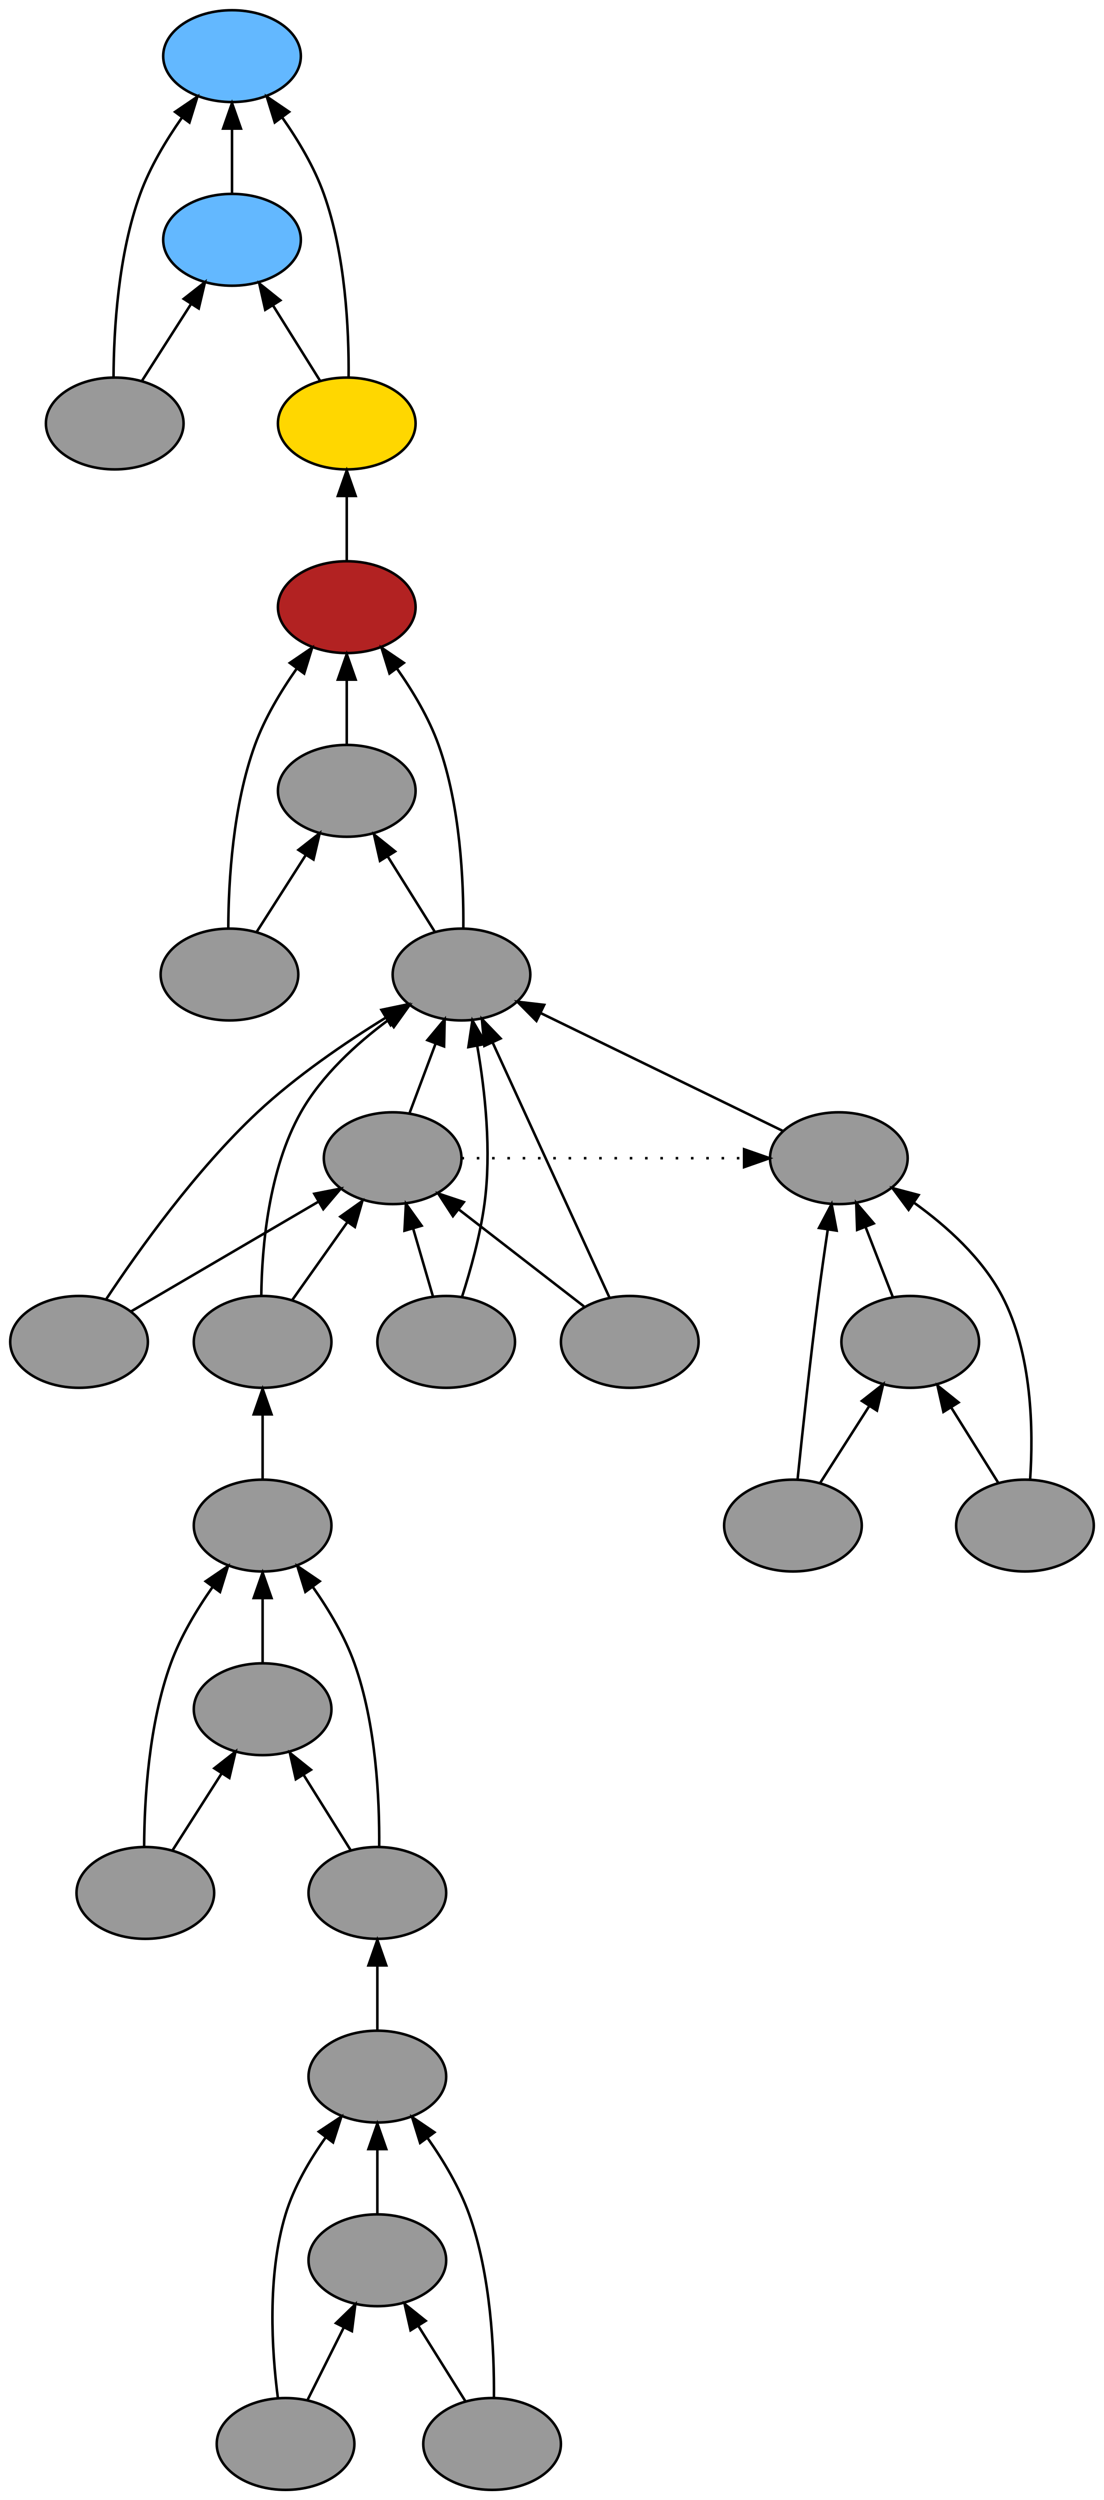 <?xml version="1.0" encoding="UTF-8" standalone="no"?>
<!DOCTYPE svg PUBLIC "-//W3C//DTD SVG 1.1//EN"
 "http://www.w3.org/Graphics/SVG/1.1/DTD/svg11.dtd">
<!-- Generated by graphviz version 2.26.3 (20100126.1600)
 -->
<!-- Title: _anonymous_0 Pages: 1 -->
<svg width="433pt" height="980pt"
 viewBox="0.00 0.00 433.00 980.00" xmlns="http://www.w3.org/2000/svg" xmlns:xlink="http://www.w3.org/1999/xlink">
<rect x="0.00" y="0.00" width="433.00" height="980.00" fill="#333333" stroke="none"/>
<g id="graph1" class="graph" transform="scale(1 1) rotate(0) translate(4 976)">
<title>_anonymous_0</title>
<polygon fill="white" stroke="white" points="-4,5 -4,-976 430,-976 430,5 -4,5"/>
<!-- 33946736 -->
<g id="node3" class="node"><title>33946736</title>
<ellipse fill="#999999" stroke="black" cx="144" cy="-162" rx="27" ry="18"/>
</g>
<!-- 30588672 -->
<g id="node11" class="node"><title>30588672</title>
<ellipse fill="#999999" stroke="black" cx="144" cy="-234" rx="27" ry="18"/>
</g>
<!-- 33946736&#45;&gt;30588672 -->
<g id="edge62" class="edge"><title>33946736&#45;&gt;30588672</title>
<path fill="none" stroke="black" d="M144,-180.169C144,-187.869 144,-197.026 144,-205.583"/>
<polygon fill="black" stroke="black" points="140.5,-205.587 144,-215.587 147.5,-205.587 140.5,-205.587"/>
</g>
<!-- 31289616 -->
<g id="node4" class="node"><title>31289616</title>
<ellipse fill="#999999" stroke="black" cx="144" cy="-90" rx="27" ry="18"/>
</g>
<!-- 31289616&#45;&gt;33946736 -->
<g id="edge74" class="edge"><title>31289616&#45;&gt;33946736</title>
<path fill="none" stroke="black" d="M144,-108.169C144,-115.869 144,-125.026 144,-133.583"/>
<polygon fill="black" stroke="black" points="140.5,-133.587 144,-143.587 147.5,-133.587 140.5,-133.587"/>
</g>
<!-- 37220848 -->
<g id="node5" class="node"><title>37220848</title>
<ellipse fill="#999999" stroke="black" cx="108" cy="-18" rx="27" ry="18"/>
</g>
<!-- 37220848&#45;&gt;33946736 -->
<g id="edge66" class="edge"><title>37220848&#45;&gt;33946736</title>
<path fill="none" stroke="black" d="M104.988,-36.036C102.59,-54.533 100.71,-83.923 108,-108 111.266,-118.787 117.476,-129.389 123.831,-138.304"/>
<polygon fill="black" stroke="black" points="121.049,-140.427 129.877,-146.284 126.628,-136.2 121.049,-140.427"/>
</g>
<!-- 37220848&#45;&gt;31289616 -->
<g id="edge68" class="edge"><title>37220848&#45;&gt;31289616</title>
<path fill="none" stroke="black" d="M116.715,-35.429C120.96,-43.919 126.154,-54.307 130.866,-63.733"/>
<polygon fill="black" stroke="black" points="127.763,-65.352 135.366,-72.731 134.024,-62.222 127.763,-65.352"/>
</g>
<!-- 37419920 -->
<g id="node6" class="node"><title>37419920</title>
<ellipse fill="#999999" stroke="black" cx="189" cy="-18" rx="27" ry="18"/>
</g>
<!-- 37419920&#45;&gt;33946736 -->
<g id="edge70" class="edge"><title>37419920&#45;&gt;33946736</title>
<path fill="none" stroke="black" d="M189.723,-36.15C189.885,-54.737 188.522,-84.198 180,-108 176.24,-118.502 170.004,-128.957 163.77,-137.831"/>
<polygon fill="black" stroke="black" points="160.768,-136.002 157.628,-146.121 166.393,-140.169 160.768,-136.002"/>
</g>
<!-- 37419920&#45;&gt;31289616 -->
<g id="edge72" class="edge"><title>37419920&#45;&gt;31289616</title>
<path fill="none" stroke="black" d="M178.563,-34.699C173.077,-43.478 166.231,-54.43 160.084,-64.266"/>
<polygon fill="black" stroke="black" points="157.025,-62.556 154.693,-72.891 162.961,-66.266 157.025,-62.556"/>
</g>
<!-- 33103552 -->
<g id="node8" class="node"><title>33103552</title>
<ellipse fill="#999999" stroke="black" cx="99" cy="-378" rx="27" ry="18"/>
</g>
<!-- 37271520 -->
<g id="node19" class="node"><title>37271520</title>
<ellipse fill="#999999" stroke="black" cx="99" cy="-450" rx="27" ry="18"/>
</g>
<!-- 33103552&#45;&gt;37271520 -->
<g id="edge24" class="edge"><title>33103552&#45;&gt;37271520</title>
<path fill="none" stroke="black" d="M99,-396.169C99,-403.869 99,-413.026 99,-421.583"/>
<polygon fill="black" stroke="black" points="95.5,-421.587 99,-431.587 102.5,-421.587 95.5,-421.587"/>
</g>
<!-- 31861488 -->
<g id="node9" class="node"><title>31861488</title>
<ellipse fill="#999999" stroke="black" cx="99" cy="-306" rx="27" ry="18"/>
</g>
<!-- 31861488&#45;&gt;33103552 -->
<g id="edge64" class="edge"><title>31861488&#45;&gt;33103552</title>
<path fill="none" stroke="black" d="M99,-324.169C99,-331.869 99,-341.026 99,-349.583"/>
<polygon fill="black" stroke="black" points="95.5,-349.587 99,-359.587 102.5,-349.587 95.5,-349.587"/>
</g>
<!-- 31339040 -->
<g id="node10" class="node"><title>31339040</title>
<ellipse fill="#999999" stroke="black" cx="53" cy="-234" rx="27" ry="18"/>
</g>
<!-- 31339040&#45;&gt;33103552 -->
<g id="edge54" class="edge"><title>31339040&#45;&gt;33103552</title>
<path fill="none" stroke="black" d="M52.53,-252.158C52.615,-270.752 54.337,-300.218 63,-324 66.818,-334.481 73.067,-344.931 79.295,-353.807"/>
<polygon fill="black" stroke="black" points="76.668,-356.14 85.427,-362.101 82.297,-351.979 76.668,-356.14"/>
</g>
<!-- 31339040&#45;&gt;31861488 -->
<g id="edge56" class="edge"><title>31339040&#45;&gt;31861488</title>
<path fill="none" stroke="black" d="M63.669,-250.699C69.359,-259.605 76.478,-270.748 82.832,-280.693"/>
<polygon fill="black" stroke="black" points="80.055,-282.849 88.389,-289.391 85.954,-279.08 80.055,-282.849"/>
</g>
<!-- 30588672&#45;&gt;33103552 -->
<g id="edge58" class="edge"><title>30588672&#45;&gt;33103552</title>
<path fill="none" stroke="black" d="M144.723,-252.15C144.885,-270.737 143.522,-300.198 135,-324 131.24,-334.502 125.004,-344.957 118.77,-353.831"/>
<polygon fill="black" stroke="black" points="115.768,-352.002 112.628,-362.121 121.393,-356.169 115.768,-352.002"/>
</g>
<!-- 30588672&#45;&gt;31861488 -->
<g id="edge60" class="edge"><title>30588672&#45;&gt;31861488</title>
<path fill="none" stroke="black" d="M133.563,-250.699C128.077,-259.478 121.231,-270.43 115.084,-280.266"/>
<polygon fill="black" stroke="black" points="112.025,-278.556 109.693,-288.891 117.961,-282.266 112.025,-278.556"/>
</g>
<!-- 30881168 -->
<g id="node13" class="node"><title>30881168</title>
<ellipse fill="firebrick" stroke="black" cx="132" cy="-738" rx="27" ry="18"/>
</g>
<!-- 39664544 -->
<g id="node26" class="node"><title>39664544</title>
<ellipse fill="gold" stroke="black" cx="132" cy="-810" rx="27" ry="18"/>
</g>
<!-- 30881168&#45;&gt;39664544 -->
<g id="edge50" class="edge"><title>30881168&#45;&gt;39664544</title>
<path fill="none" stroke="black" d="M132,-756.169C132,-763.869 132,-773.026 132,-781.583"/>
<polygon fill="black" stroke="black" points="128.5,-781.587 132,-791.587 135.5,-781.587 128.5,-781.587"/>
</g>
<!-- 32857776 -->
<g id="node14" class="node"><title>32857776</title>
<ellipse fill="#999999" stroke="black" cx="132" cy="-666" rx="27" ry="18"/>
</g>
<!-- 32857776&#45;&gt;30881168 -->
<g id="edge40" class="edge"><title>32857776&#45;&gt;30881168</title>
<path fill="none" stroke="black" d="M132,-684.169C132,-691.869 132,-701.026 132,-709.583"/>
<polygon fill="black" stroke="black" points="128.5,-709.587 132,-719.587 135.5,-709.587 128.5,-709.587"/>
</g>
<!-- 31983280 -->
<g id="node15" class="node"><title>31983280</title>
<ellipse fill="#999999" stroke="black" cx="86" cy="-594" rx="27" ry="18"/>
</g>
<!-- 31983280&#45;&gt;30881168 -->
<g id="edge8" class="edge"><title>31983280&#45;&gt;30881168</title>
<path fill="none" stroke="black" d="M85.53,-612.158C85.615,-630.752 87.337,-660.218 96,-684 99.818,-694.481 106.067,-704.931 112.295,-713.807"/>
<polygon fill="black" stroke="black" points="109.668,-716.14 118.426,-722.101 115.297,-711.979 109.668,-716.14"/>
</g>
<!-- 31983280&#45;&gt;32857776 -->
<g id="edge10" class="edge"><title>31983280&#45;&gt;32857776</title>
<path fill="none" stroke="black" d="M96.669,-610.699C102.359,-619.605 109.478,-630.748 115.832,-640.693"/>
<polygon fill="black" stroke="black" points="113.056,-642.849 121.389,-649.391 118.954,-639.08 113.056,-642.849"/>
</g>
<!-- 30868272 -->
<g id="node16" class="node"><title>30868272</title>
<ellipse fill="#999999" stroke="black" cx="177" cy="-594" rx="27" ry="18"/>
</g>
<!-- 30868272&#45;&gt;30881168 -->
<g id="edge12" class="edge"><title>30868272&#45;&gt;30881168</title>
<path fill="none" stroke="black" d="M177.723,-612.15C177.885,-630.737 176.522,-660.198 168,-684 164.24,-694.502 158.004,-704.957 151.77,-713.831"/>
<polygon fill="black" stroke="black" points="148.768,-712.002 145.628,-722.121 154.393,-716.169 148.768,-712.002"/>
</g>
<!-- 30868272&#45;&gt;32857776 -->
<g id="edge14" class="edge"><title>30868272&#45;&gt;32857776</title>
<path fill="none" stroke="black" d="M166.563,-610.699C161.077,-619.478 154.231,-630.43 148.084,-640.266"/>
<polygon fill="black" stroke="black" points="145.025,-638.556 142.693,-648.891 150.961,-642.266 145.025,-638.556"/>
</g>
<!-- 31341232 -->
<g id="node17" class="node"><title>31341232</title>
<ellipse fill="#999999" stroke="black" cx="150" cy="-522" rx="27" ry="18"/>
</g>
<!-- 31341232&#45;&gt;30868272 -->
<g id="edge34" class="edge"><title>31341232&#45;&gt;30868272</title>
<path fill="none" stroke="black" d="M156.674,-539.798C159.748,-547.994 163.462,-557.898 166.87,-566.985"/>
<polygon fill="black" stroke="black" points="163.614,-568.273 170.403,-576.407 170.168,-565.815 163.614,-568.273"/>
</g>
<!-- 38700016 -->
<g id="node28" class="node"><title>38700016</title>
<ellipse fill="#999999" stroke="black" cx="325" cy="-522" rx="27" ry="18"/>
</g>
<!-- 31341232&#45;&gt;38700016 -->
<g id="edge38" class="edge"><title>31341232&#45;&gt;38700016</title>
<path fill="none" stroke="black" stroke-dasharray="1,5" d="M177.002,-522C213.816,-522 250.631,-522 287.445,-522"/>
<polygon fill="black" stroke="black" points="287.829,-525.5 297.828,-522 287.828,-518.5 287.829,-525.5"/>
</g>
<!-- 30415904 -->
<g id="node18" class="node"><title>30415904</title>
<ellipse fill="#999999" stroke="black" cx="27" cy="-450" rx="27" ry="18"/>
</g>
<!-- 30415904&#45;&gt;30868272 -->
<g id="edge16" class="edge"><title>30415904&#45;&gt;30868272</title>
<path fill="none" stroke="black" d="M37.743,-466.884C50.421,-486.003 72.852,-517.425 97,-540 112.144,-554.158 131.335,-567.243 147.125,-576.986"/>
<polygon fill="black" stroke="black" points="145.6,-580.154 155.972,-582.32 149.214,-574.159 145.6,-580.154"/>
</g>
<!-- 30415904&#45;&gt;31341232 -->
<g id="edge18" class="edge"><title>30415904&#45;&gt;31341232</title>
<path fill="none" stroke="black" d="M47.311,-461.889C67.341,-473.614 98.16,-491.654 120.811,-504.914"/>
<polygon fill="black" stroke="black" points="119.261,-508.062 129.659,-510.093 122.797,-502.021 119.261,-508.062"/>
</g>
<!-- 37271520&#45;&gt;30868272 -->
<g id="edge20" class="edge"><title>37271520&#45;&gt;30868272</title>
<path fill="none" stroke="black" d="M98.477,-468.1C98.701,-487.174 101.313,-517.512 114,-540 122.167,-554.476 135.769,-566.872 148.248,-576.122"/>
<polygon fill="black" stroke="black" points="146.433,-579.125 156.627,-582.011 150.458,-573.398 146.433,-579.125"/>
</g>
<!-- 37271520&#45;&gt;31341232 -->
<g id="edge22" class="edge"><title>37271520&#45;&gt;31341232</title>
<path fill="none" stroke="black" d="M110.573,-466.338C116.937,-475.323 124.972,-486.666 132.124,-496.764"/>
<polygon fill="black" stroke="black" points="129.483,-499.09 138.119,-505.227 135.195,-495.044 129.483,-499.09"/>
</g>
<!-- 31328816 -->
<g id="node20" class="node"><title>31328816</title>
<ellipse fill="#999999" stroke="black" cx="171" cy="-450" rx="27" ry="18"/>
</g>
<!-- 31328816&#45;&gt;30868272 -->
<g id="edge26" class="edge"><title>31328816&#45;&gt;30868272</title>
<path fill="none" stroke="black" d="M177.238,-467.745C180.568,-478.16 184.318,-491.66 186,-504 188.823,-524.713 186.277,-548.221 183.181,-566.017"/>
<polygon fill="black" stroke="black" points="179.708,-565.548 181.279,-576.026 186.585,-566.855 179.708,-565.548"/>
</g>
<!-- 31328816&#45;&gt;31341232 -->
<g id="edge28" class="edge"><title>31328816&#45;&gt;31341232</title>
<path fill="none" stroke="black" d="M165.809,-467.798C163.462,-475.846 160.634,-485.541 158.023,-494.493"/>
<polygon fill="black" stroke="black" points="154.644,-493.577 155.204,-504.157 161.364,-495.537 154.644,-493.577"/>
</g>
<!-- 34036272 -->
<g id="node21" class="node"><title>34036272</title>
<ellipse fill="#999999" stroke="black" cx="243" cy="-450" rx="27" ry="18"/>
</g>
<!-- 34036272&#45;&gt;30868272 -->
<g id="edge30" class="edge"><title>34036272&#45;&gt;30868272</title>
<path fill="none" stroke="black" d="M235.039,-467.37C223.642,-492.236 202.578,-538.193 189.205,-567.371"/>
<polygon fill="black" stroke="black" points="185.974,-566.02 184.989,-576.569 192.338,-568.936 185.974,-566.02"/>
</g>
<!-- 34036272&#45;&gt;31341232 -->
<g id="edge32" class="edge"><title>34036272&#45;&gt;31341232</title>
<path fill="none" stroke="black" d="M225.069,-463.882C211.174,-474.64 191.722,-489.699 176.101,-501.793"/>
<polygon fill="black" stroke="black" points="173.641,-499.271 167.876,-508.16 177.926,-504.806 173.641,-499.271"/>
</g>
<!-- 31082928 -->
<g id="node23" class="node"><title>31082928</title>
<ellipse fill="#63b8ff" stroke="black" cx="87" cy="-954" rx="27" ry="18"/>
</g>
<!-- 33936992 -->
<g id="node24" class="node"><title>33936992</title>
<ellipse fill="#63b8ff" stroke="black" cx="87" cy="-882" rx="27" ry="18"/>
</g>
<!-- 33936992&#45;&gt;31082928 -->
<g id="edge52" class="edge"><title>33936992&#45;&gt;31082928</title>
<path fill="none" stroke="black" d="M87,-900.169C87,-907.869 87,-917.026 87,-925.583"/>
<polygon fill="black" stroke="black" points="83.5,-925.587 87,-935.587 90.5,-925.587 83.5,-925.587"/>
</g>
<!-- 31055760 -->
<g id="node25" class="node"><title>31055760</title>
<ellipse fill="#999999" stroke="black" cx="41" cy="-810" rx="27" ry="18"/>
</g>
<!-- 31055760&#45;&gt;31082928 -->
<g id="edge42" class="edge"><title>31055760&#45;&gt;31082928</title>
<path fill="none" stroke="black" d="M40.53,-828.158C40.615,-846.752 42.337,-876.218 51,-900 54.818,-910.481 61.067,-920.931 67.295,-929.807"/>
<polygon fill="black" stroke="black" points="64.668,-932.14 73.427,-938.101 70.297,-927.979 64.668,-932.14"/>
</g>
<!-- 31055760&#45;&gt;33936992 -->
<g id="edge44" class="edge"><title>31055760&#45;&gt;33936992</title>
<path fill="none" stroke="black" d="M51.669,-826.699C57.359,-835.605 64.478,-846.748 70.832,-856.693"/>
<polygon fill="black" stroke="black" points="68.055,-858.849 76.389,-865.391 73.954,-855.08 68.055,-858.849"/>
</g>
<!-- 39664544&#45;&gt;31082928 -->
<g id="edge46" class="edge"><title>39664544&#45;&gt;31082928</title>
<path fill="none" stroke="black" d="M132.723,-828.15C132.885,-846.737 131.522,-876.198 123,-900 119.24,-910.502 113.004,-920.957 106.77,-929.831"/>
<polygon fill="black" stroke="black" points="103.768,-928.002 100.628,-938.121 109.393,-932.169 103.768,-928.002"/>
</g>
<!-- 39664544&#45;&gt;33936992 -->
<g id="edge48" class="edge"><title>39664544&#45;&gt;33936992</title>
<path fill="none" stroke="black" d="M121.563,-826.699C116.077,-835.478 109.231,-846.43 103.084,-856.266"/>
<polygon fill="black" stroke="black" points="100.025,-854.556 97.693,-864.891 105.961,-858.266 100.025,-854.556"/>
</g>
<!-- 38700016&#45;&gt;30868272 -->
<g id="edge36" class="edge"><title>38700016&#45;&gt;30868272</title>
<path fill="none" stroke="black" d="M303.162,-532.624C278.022,-544.854 236.54,-565.035 208.049,-578.895"/>
<polygon fill="black" stroke="black" points="206.389,-575.811 198.928,-583.333 209.451,-582.105 206.389,-575.811"/>
</g>
<!-- 33092592 -->
<g id="node29" class="node"><title>33092592</title>
<ellipse fill="#999999" stroke="black" cx="353" cy="-450" rx="27" ry="18"/>
</g>
<!-- 33092592&#45;&gt;38700016 -->
<g id="edge84" class="edge"><title>33092592&#45;&gt;38700016</title>
<path fill="none" stroke="black" d="M346.222,-467.429C343.013,-475.681 339.106,-485.726 335.524,-494.938"/>
<polygon fill="black" stroke="black" points="332.175,-493.893 331.813,-504.482 338.699,-496.43 332.175,-493.893"/>
</g>
<!-- 36919568 -->
<g id="node30" class="node"><title>36919568</title>
<ellipse fill="#999999" stroke="black" cx="398" cy="-378" rx="27" ry="18"/>
</g>
<!-- 36919568&#45;&gt;38700016 -->
<g id="edge76" class="edge"><title>36919568&#45;&gt;38700016</title>
<path fill="none" stroke="black" d="M400.022,-396.037C401.316,-415.059 400.929,-445.354 389,-468 381.183,-482.84 367.413,-495.272 354.643,-504.452"/>
<polygon fill="black" stroke="black" points="352.362,-501.77 346.047,-510.278 356.289,-507.565 352.362,-501.77"/>
</g>
<!-- 36919568&#45;&gt;33092592 -->
<g id="edge78" class="edge"><title>36919568&#45;&gt;33092592</title>
<path fill="none" stroke="black" d="M387.563,-394.699C382.077,-403.478 375.231,-414.43 369.084,-424.266"/>
<polygon fill="black" stroke="black" points="366.025,-422.556 363.693,-432.891 371.961,-426.266 366.025,-422.556"/>
</g>
<!-- 29656560 -->
<g id="node31" class="node"><title>29656560</title>
<ellipse fill="#999999" stroke="black" cx="307" cy="-378" rx="27" ry="18"/>
</g>
<!-- 29656560&#45;&gt;38700016 -->
<g id="edge80" class="edge"><title>29656560&#45;&gt;38700016</title>
<path fill="none" stroke="black" d="M308.836,-396.295C310.708,-414.496 313.788,-443.211 317,-468 318.096,-476.459 319.41,-485.644 320.654,-494"/>
<polygon fill="black" stroke="black" points="317.213,-494.658 322.169,-504.023 324.135,-493.612 317.213,-494.658"/>
</g>
<!-- 29656560&#45;&gt;33092592 -->
<g id="edge82" class="edge"><title>29656560&#45;&gt;33092592</title>
<path fill="none" stroke="black" d="M317.669,-394.699C323.359,-403.605 330.478,-414.748 336.832,-424.693"/>
<polygon fill="black" stroke="black" points="334.056,-426.849 342.389,-433.391 339.954,-423.08 334.056,-426.849"/>
</g>
</g>
</svg>
